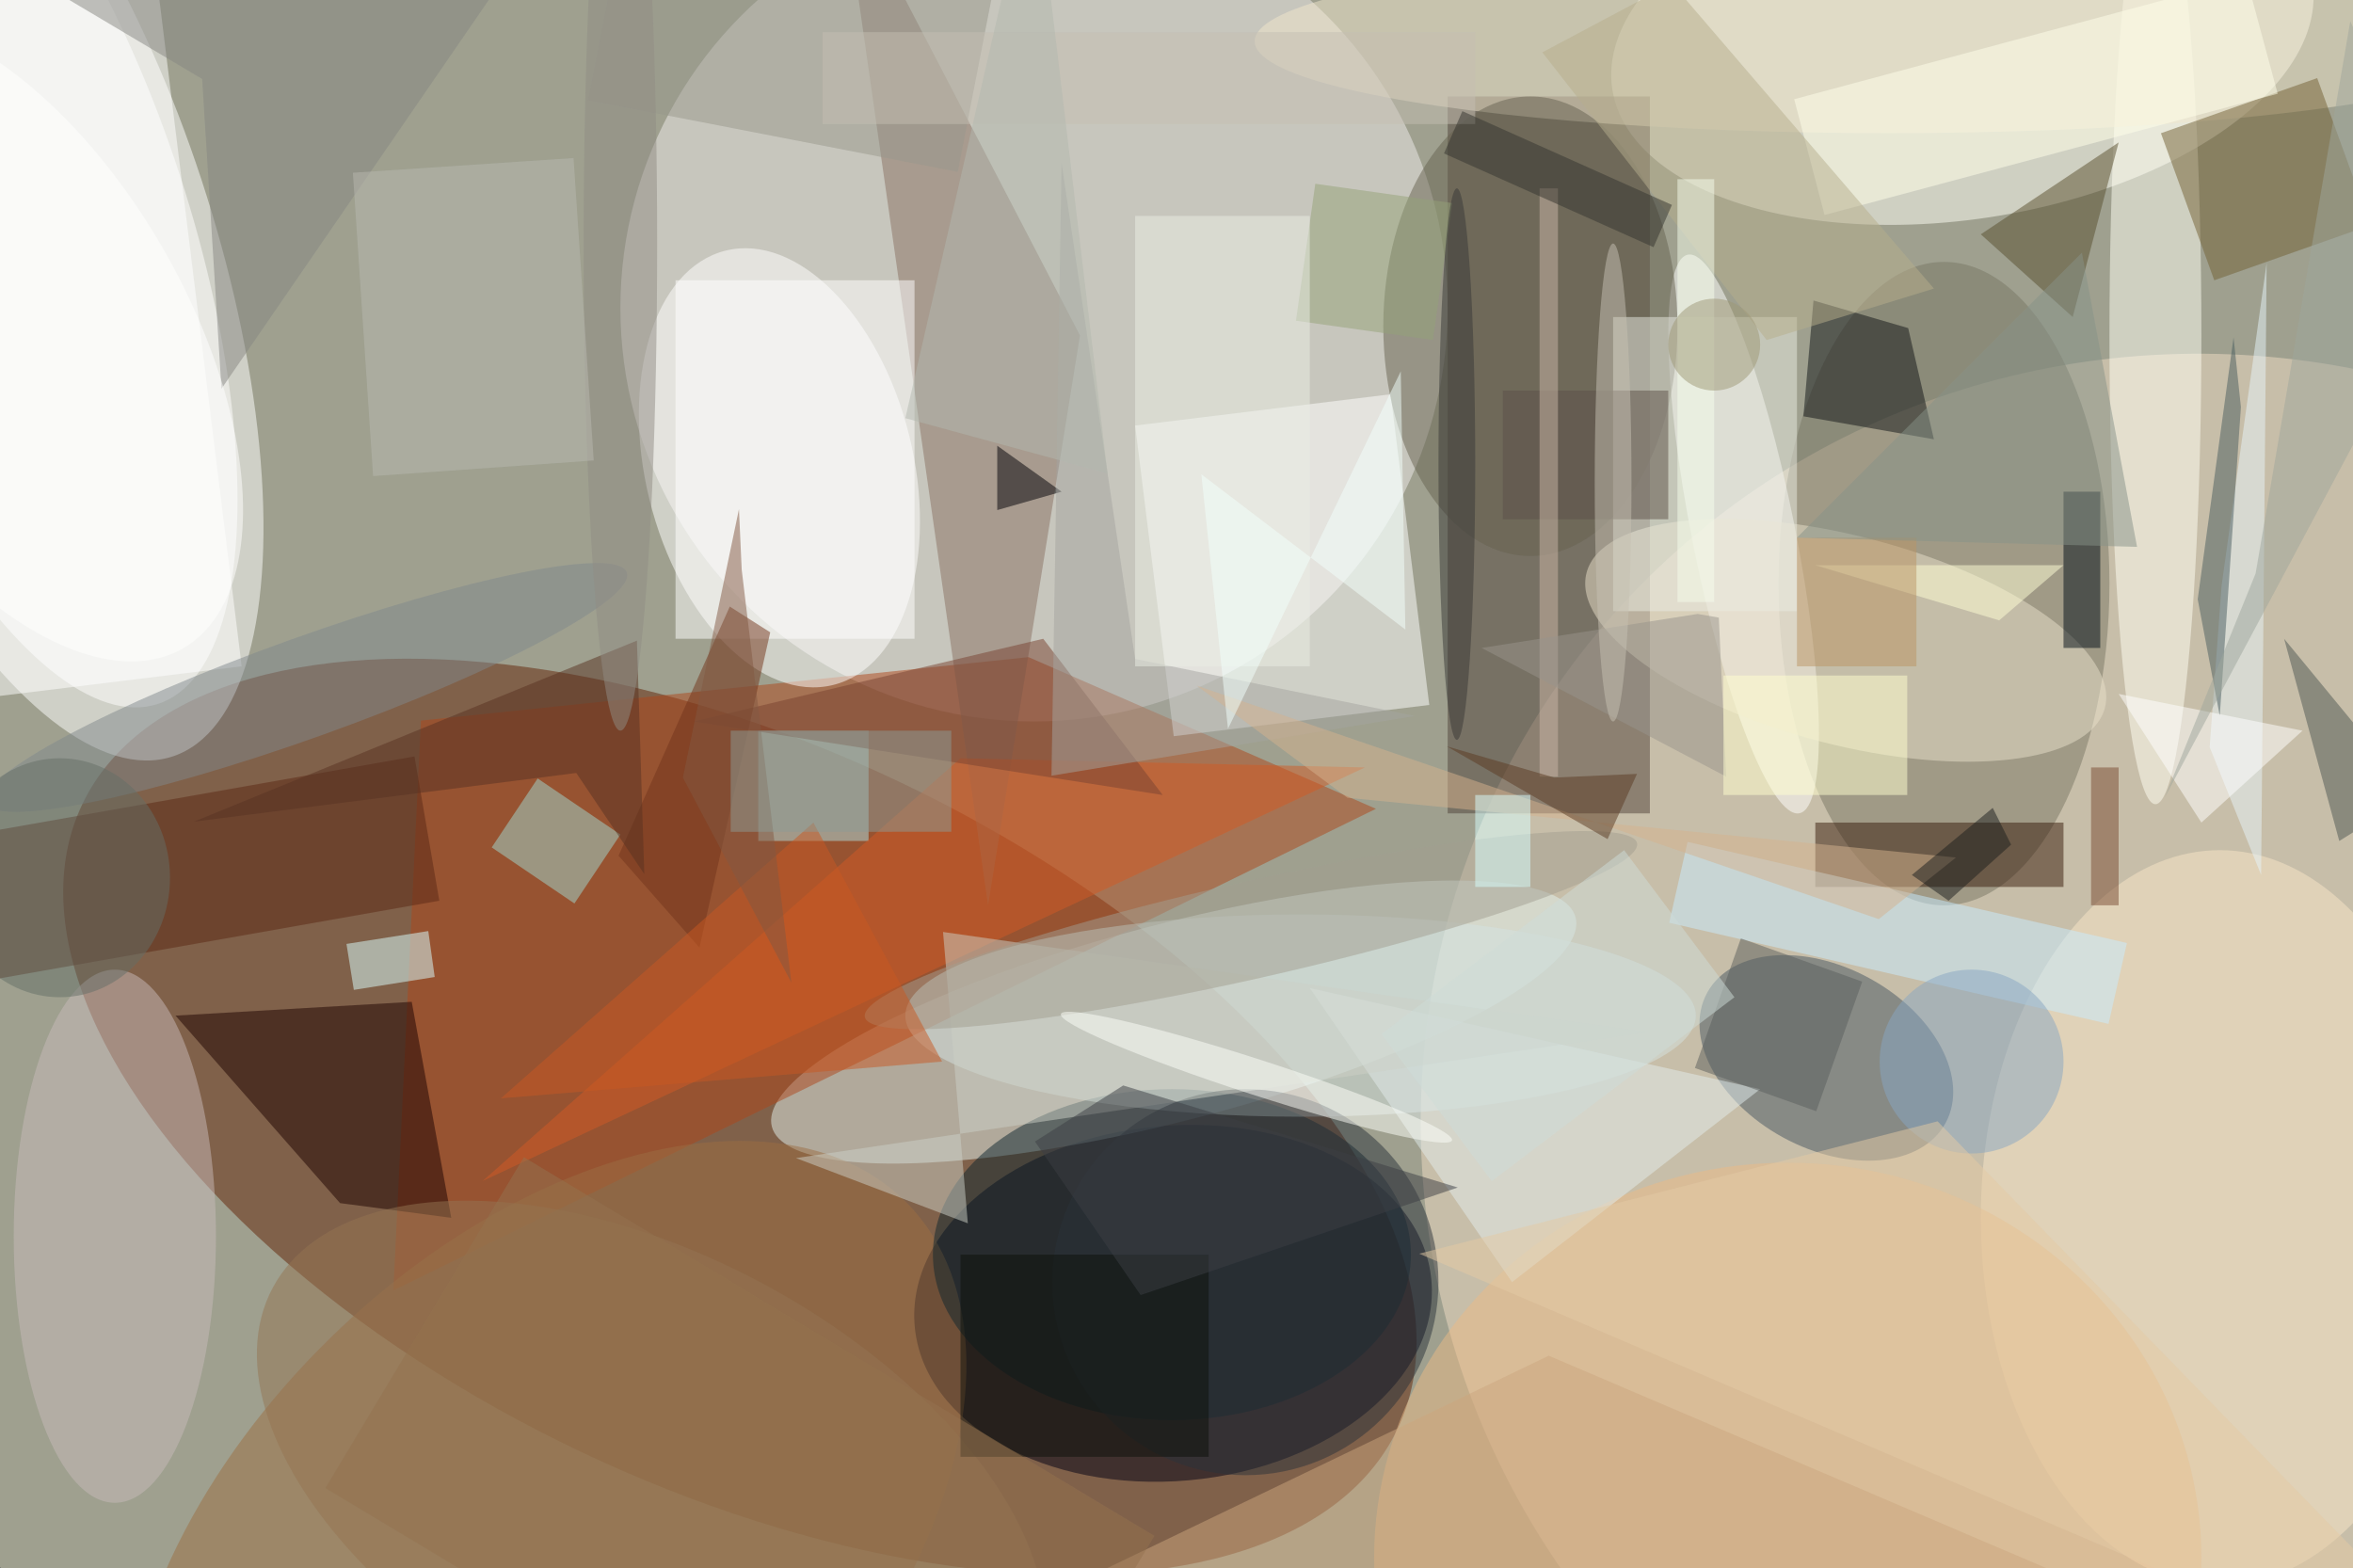 <svg xmlns="http://www.w3.org/2000/svg" viewBox="0 0 1400 933"><defs/><filter id="a"><feGaussianBlur stdDeviation="12"/></filter><rect width="100%" height="100%" fill="#3e414d"/><g filter="url(#a)"><g fill-opacity=".5" transform="translate(2.7 2.7) scale(5.469)"><circle r="1" fill="#ffffd3" transform="matrix(-184.839 -13.918 11.364 -150.91 125.3 62)"/><circle r="1" fill="#632207" transform="matrix(-71.55 -33.974 17.31 -36.455 80 121)"/><circle r="1" fill="#f0ddc4" transform="matrix(76.907 39.356 -38.561 75.354 240.1 123)"/><circle r="1" fill="#fff" transform="matrix(-18.291 -55.703 21.427 -7.036 0 26.1)"/><circle cx="112" cy="33" r="45" fill="#f0eded"/><circle r="1" fill="#000014" transform="rotate(-5.1 1650 -1356.6) scale(28.217 19.326)"/><circle r="1" fill="#e2f3ef" transform="matrix(-43.72 11.388 -2.699 -10.362 127.2 110.7)"/><circle r="1" fill="#fffff6" transform="matrix(-38.087 5.828 -3.019 -19.732 213 3.4)"/><path fill="#af471b" d="M45.3 77.9l-3 62 106.9-52.4L111.4 71z"/><path fill="#51433a" d="M157 10h22v78h-22z"/><circle r="1" fill="#fff" transform="matrix(19.086 -6.207 16.683 51.297 0 24.8)"/><circle r="1" fill="#fff" transform="matrix(-5.847 -23.628 14.128 -3.496 84.3 50.4)"/><ellipse cx="211" cy="63" fill="#797665" rx="18" ry="35"/><circle r="1" fill="#9d6f43" transform="matrix(39.439 -38.552 23.379 23.917 58.8 169)"/><circle r="1" fill="#fff" transform="matrix(6.071 30.384 -5.5 1.099 189.2 57.6)"/><circle r="1" fill="#475663" transform="matrix(-4.73 8.644 -12.963 -7.094 198.2 114.6)"/><path fill="#897162" d="M117 36l-10 62L91-14z"/><path fill="#fff" d="M123 45.8l27.8-3.4 4.2 33.8-27.8 3.4z"/><ellipse cx="241" cy="132" fill="#f8e7c8" rx="26" ry="40"/><ellipse cx="127" cy="136" fill="#0f262e" rx="26" ry="18"/><ellipse cx="141" cy="110" fill="#d5e3e0" rx="43" ry="11"/><path fill="#1c0300" d="M44.3 108.5L18.6 110l17.9 20.4 12.1 1.6z"/><ellipse cx="234" cy="36" fill="#fffff5" rx="5" ry="51"/><circle r="1" fill="#e8e0ca" transform="rotate(-75.4 144.9 -95) scale(11.346 29.138)"/><path fill="#361a0a" d="M197 89h27v7h-27z"/><ellipse cx="194" cy="169" fill="#eaba86" rx="45" ry="43"/><path fill="#5a2814" d="M47.3 97.5l-71.9 12.7-2.7-15.7 71.9-12.7z"/><ellipse cx="12" cy="134" fill="#c8baba" rx="11" ry="29"/><path fill="#fff" d="M-11.8-4L16-7.4 25.8 72-2 75.4z"/><path fill="#111416" d="M209.9 47.3l-2.8-12.1-10.3-3-1.1 12.6z"/><ellipse cx="205" cy="4" fill="#f0e7cd" rx="69" ry="10"/><ellipse cx="166" cy="35" fill="#666351" rx="16" ry="25"/><path fill="#afe0e1" d="M82 79h12v12H82z"/><path fill="#726134" d="M251.6 8l5.8 16-17 6-5.8-16z"/><path fill="#e3eced" d="M142 107l22 32 27-21z"/><path fill="#a3dad0" d="M62 97.8l-9-6.1 5-7.5 9 6.1z"/><path fill="#eaece3" d="M175 34h20v32h-20z"/><path fill="#d35a24" d="M52 128l96-45-44-1z"/><path fill="#000c16" d="M224 53h4v17h-4z"/><circle r="1" fill="#81888c" transform="matrix(34.893 -12.514 1.843 5.138 32.8 74.3)"/><path fill="#fff" d="M73 30h26v39H73z"/><circle r="1" fill="#957453" transform="rotate(-151.9 55.4 72) scale(46.688 25.527)"/><path fill="#99988d" d="M103.7 18.2l-40.2-7.8 4.8-24.6 40.2 7.8z"/><path fill="#784330" d="M75 78l38-9 13 17z"/><path fill="#dbffff" d="M38 107.2l-.8-5 8.9-1.4.7 5z"/><path fill="#c8ecff" d="M181.1 99.9l2-8.8 47.8 11-2 8.8z"/><path fill="#cca77e" d="M89 185l79-38 89 38z"/><path fill="#72341a" d="M78.9 65.5l4.4 2.8-7.7 34.3-8.8-10z"/><path fill="#ffffeb" d="M198 22.9l-3.3-12.6 49.2-13.2 3.4 12.6z"/><path fill="#584f2e" d="M230 15l-15 10 10 9z"/><circle cx="135" cy="139" r="21" fill="#2a333a"/><path fill="#b7af8c" d="M191.7 36.5L167.3 5.2l14.1-7.5 28.5 33.2z"/><path fill="#cdd1c6" d="M178.5 111.8l-76.4-10.9 2.7 31.7-18.7-7.1z"/><path fill="#4c5652" d="M262 86l-8 5-6-22z"/><path fill="#5c5148" d="M163 42h18v14h-18z"/><path fill="#e7f4fb" d="M246.1 28.1l-.6 66.6-5.6-13.9 1.3-17.6z"/><circle r="1" fill="#a39f90" transform="matrix(-42.004 9.466 -1.163 -5.16 135.6 100.7)"/><path fill="#000005" d="M108 55l7-2-7-5z"/><path fill="#495c5f" d="M238.6 64.7l2.4 12.7 2.3-33.6-.8-7.6z"/><path fill="#cbb7a7" d="M167 20h2v64h-2z"/><path fill="#583223" d="M62.2 83.6l7.4 11-.8-25.4-48.2 19.7z"/><path fill="#c85823" d="M54 119l48-4-14-26z"/><ellipse cx="67" cy="26" fill="#908c85" rx="4" ry="53"/><circle r="1" fill="#fefffa" transform="matrix(-.595 1.839 -21.276 -6.878 136.2 116.7)"/><path fill="#a5a4a0" d="M123 71.2l-8-53.9-1.1 66.6 39.5-6.5z"/><circle cx="214" cy="115" r="10" fill="#89a6c2"/><path fill="#ffffd7" d="M197 61h27l-7 6z"/><path fill="#98958c" d="M187.3 84l-26.6-14 23.5-3.7 2.3.4z"/><path fill="#0d100b" d="M104 136h27v22h-27z"/><ellipse cx="6" cy="95" fill="#656e67" rx="12" ry="13"/><path fill="#ffffd1" d="M187 73h20v13h-20z"/><path fill="#878683" d="M21.5 8.1l2.1 33.7 38.5-56-59.6 11z"/><path fill="#fff" d="M250 79l-20-4 9 14z"/><path fill="#b9b9b0" d="M64.1 49.6l-24 1.7-2.2-33 24-1.6z"/><path fill="#5a5e5c" d="M183.9 115.7l5-14.1 13.2 4.7-5 14.1z"/><path fill="#c4beb3" d="M89 3h71v10H89z"/><path fill="#d4b28e" d="M203.9 99.5l-74.2-25.4 16.4 12.2 66.2 6.5z"/><path fill="#95a279" d="M155.4 36.5l-14.9-2.1 2.1-14.9 14.9 2.1z"/><path fill="#794b33" d="M227 83h3v15h-3z"/><path fill="#e4caa5" d="M210.3 121.5l-56.4 14.4 86.3 36.9 30.8 11.1z"/><circle r="1" fill="#fff" transform="rotate(-119.9 10.6 18.2) scale(38.748 19.805)"/><path fill="#f7feed" d="M182 19h4v46h-4z"/><circle cx="186" cy="37" r="5" fill="#9e9877"/><path fill="#825942" d="M80.2 61.5l-.3-6.6-6.1 29.2 11.8 22.3z"/><path fill="#3d3f44" d="M112.1 123.7l9.6-6.1 36.4 11.1-34.5 11.7z"/><path fill="#34342e" d="M179.4 26.4l-22.8-10.2 2-4.6 22.8 10.2z"/><ellipse cx="175" cy="52" fill="#c6c0b2" rx="2" ry="26"/><path fill="#5b3b23" d="M156.9 80.7l17.5 10.1 3.2-7.1-9 .4z"/><path fill="#ebeee5" d="M123 23h19v49h-19z"/><ellipse cx="158" cy="50" fill="#383936" rx="2" ry="30"/><path fill="#9ea69c" d="M244.9 61.9L235 86.3l31.5-59-11.3-25.5z"/><path fill="#cfddd9" d="M161.8 128l-12-16 26.4-20 12 16z"/><path fill="#8d9c96" d="M79 79h24v11H79z"/><path fill="#ba9464" d="M195 58h13v14h-13z"/><path fill="#d8ffff" d="M160 86h6v10h-6z"/><path fill="#94724f" d="M56.5 125.4l68.6 41.2-21.6 36-68.6-41.2z"/><path fill="#879389" d="M232 59l-37-1 31-31z"/><path fill="#1d1f1f" d="M216.3 87.4l2 4-6.8 6.1-4-2.8z"/><path fill="#b2b8af" d="M112-16L98 45l22 6z"/><path fill="#f3fffd" d="M151.9 39.9l.5 28.1-22.2-16.9 2.9 27.7z"/></g></g></svg>